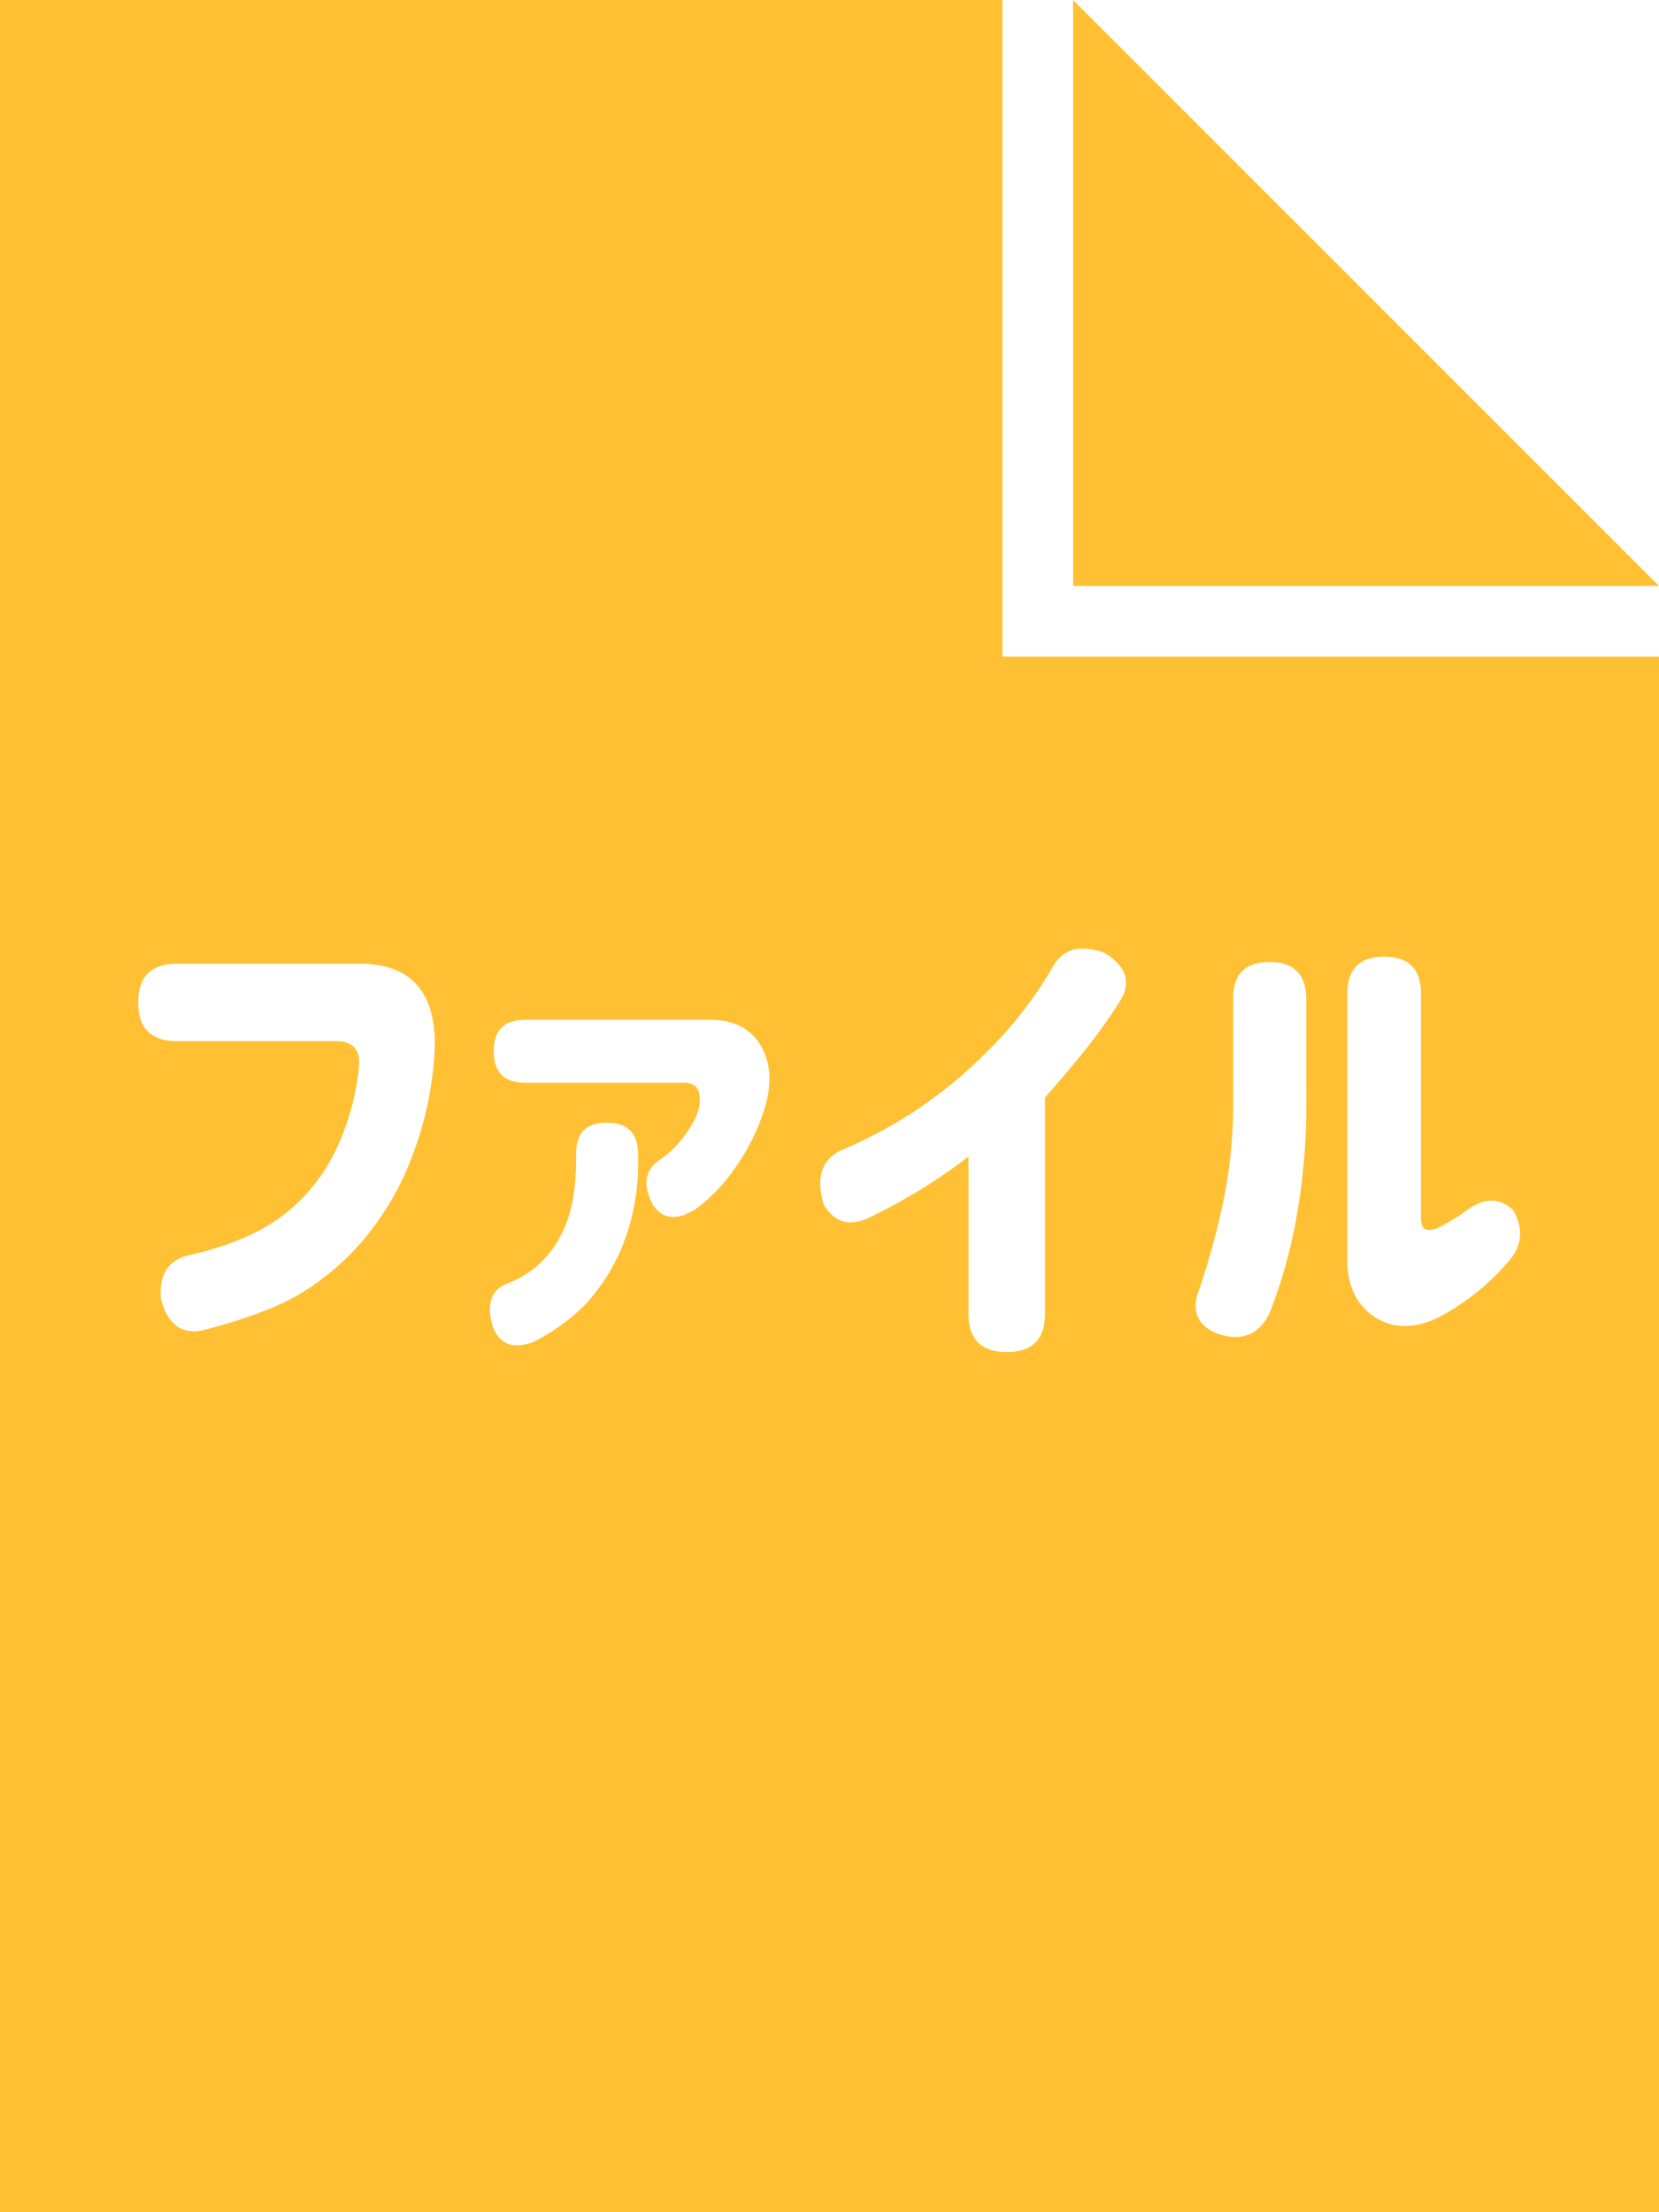 <svg id="レイヤー_1" data-name="レイヤー 1" xmlns="http://www.w3.org/2000/svg" viewBox="0 0 334.84 446.45"><defs><style>.cls-1{fill:#ffc133;}</style></defs><path class="cls-1" d="M202.33,0H0V446.45H334.84V132.51H202.33ZM83.08,233.61a57,57,0,0,1-10.06,17,52.75,52.75,0,0,1-12.6,10.59q-6.64,3.92-19.34,7.23-6.54,1.47-8.59-6.25-.69-7.71,6.25-9,12.49-2.94,19.38-8.7a36.31,36.31,0,0,0,10.31-13.81,49.57,49.57,0,0,0,4-15.38q.58-5.37-5.17-5.18H35.71q-7.82,0-7.81-7.81t7.81-7.82H72.53q15.42,0,15.23,16.7A69.6,69.6,0,0,1,83.08,233.61Zm45.7,1.17a44.2,44.2,0,0,1-3.32,17.09,39.14,39.14,0,0,1-7.33,11.38,39.62,39.62,0,0,1-10.44,7.56c-4.24,1.57-7,.46-8.31-3.32q-1.75-6.35,2.64-8.3a21.81,21.81,0,0,0,6.15-3.51,20.78,20.78,0,0,0,5.57-7.52q2.45-5.08,2.54-13.87v-1.46q0-6.26,6.15-6.25,6.34,0,6.35,6.25Zm25.68-11.52a42.36,42.36,0,0,1-6,12.3,34.24,34.24,0,0,1-7.86,8.3q-6,3.91-9-1-2.73-5.65,1.27-8.59a21,21,0,0,0,5.57-5.47q2.53-3.51,2.73-6,.58-4.49-3.51-4.29H106q-6.34,0-6.34-6.35v-.1q0-6.24,6.34-6.25h37.5q7,.1,10,5.13T154.46,223.26ZM271.94,200.5q0-7.42,7.43-7.42t7.42,7.42v45.61q.09,3,3.32,1.75a40.19,40.19,0,0,0,5.95-3.61q5.18-3.9,9.38,0,3.22,5.76-1.17,10.55a47.4,47.4,0,0,1-14.46,11.33q-7.12,3.12-12.4-.39t-5.47-10.94Zm-29.78,59.38a155.16,155.16,0,0,0,5.12-19.29,100.59,100.59,0,0,0,1.62-18.7V201.48q0-7.32,7.32-7.33t7.42,7.33v20.41a127.94,127.94,0,0,1-2.39,26,101.3,101.3,0,0,1-5,17.09q-3.12,6.45-10.16,4.3Q239.33,266.81,242.16,259.88Zm-29.4-65.24q3.13-4.87,10.16-2.34,6.65,4.09,3.12,9.76a111.76,111.76,0,0,1-6.88,9.67q-3.37,4.2-8.25,9.77v43.65q0,7.71-7.72,7.71t-7.71-7.71V233.41a113.5,113.5,0,0,1-20.22,12.4q-5.85,2.64-9-2.73-2.44-8.1,3.51-10.94a90.8,90.8,0,0,0,13.43-7A89.81,89.81,0,0,0,199,212.46,81.29,81.29,0,0,0,212.76,194.64Z"/><polygon class="cls-1" points="216.59 0 216.59 118.25 334.84 118.25 216.59 0"/></svg>